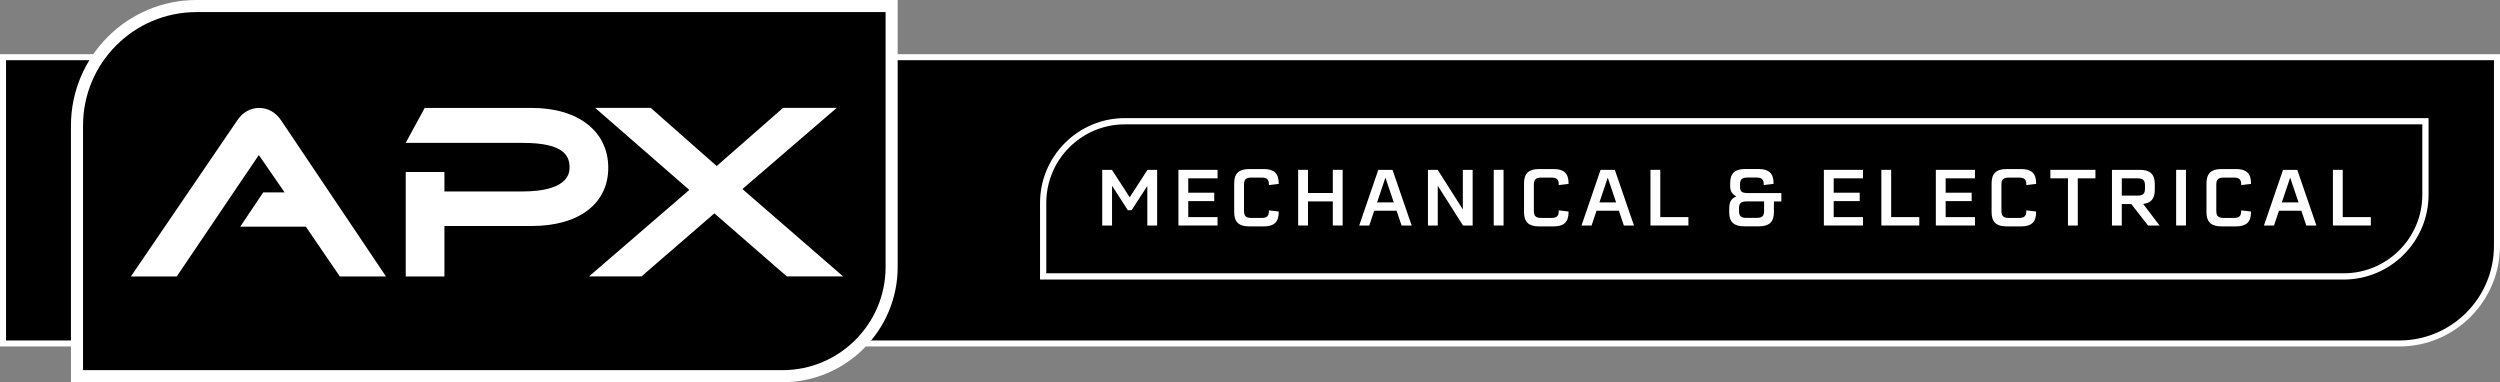 <?xml version="1.0" encoding="UTF-8"?><svg id="Layer_1" xmlns="http://www.w3.org/2000/svg" viewBox="0 0 827.69 126.55"><rect x="0" y="0" width="827.69" height="126.55" fill="#808080" stroke="none"/><defs><style>.cls-1{fill:#fff;}</style></defs><path d="M1,113.71V18.94h825.69v62.43c0,17.84-14.51,32.35-32.35,32.35H1Z"/><path class="cls-1" d="M825.69,19.94v61.43c0,17.31-14.04,31.35-31.35,31.35H2V19.94h823.69M827.69,17.94H0v96.77h794.34c18.39,0,33.35-14.96,33.35-33.35V17.94h0Z"/><path class="cls-1" d="M65.08,3.62h228.12v84.39c0,18.86-15.31,34.16-34.16,34.16H27.49V41.22C27.49,20.47,44.34,3.62,65.08,3.62Z"/><path d="M345.37,91.52v-24.32c0-14.92,12.14-27.06,27.06-27.06h430.58v24.32c0,14.92-12.14,27.06-27.06,27.06h-430.58Z"/><path class="cls-1" d="M801.97,41.17v23.28c0,14.37-11.65,26.03-26.03,26.03h-429.54v-23.28c0-14.37,11.65-26.03,26.03-26.03h429.54M804.04,39.1h-431.61c-15.49,0-28.1,12.6-28.1,28.1v25.35h431.61c15.49,0,28.1-12.6,28.1-28.1v-25.35h0Z"/><path class="cls-1" d="M383.1,56.23v18.43h-3.25v-13.1l-5.2,8.03h-1.25l-5.23-8.09v13.16h-3.25v-18.43h3.22l5.88,9.1,5.88-9.1h3.2Z"/><path class="cls-1" d="M393.4,59.04v4.76h8.61v2.78h-8.61v5.3h9.7v2.78h-12.95v-18.43h12.95v2.81h-9.7Z"/><path class="cls-1" d="M408.61,70.27v-9.62c0-3.2,1.56-4.68,4.91-4.68h4.94c3.35,0,4.89,1.48,4.89,4.63v.29l-3.25.39v-.18c0-1.72-.62-2.31-2.55-2.31h-3.12c-1.92,0-2.57.6-2.57,2.37v8.63c0,1.77.65,2.37,2.57,2.37h3.12c1.92,0,2.55-.6,2.55-2.34v-.18l3.25.39v.29c0,3.15-1.53,4.63-4.89,4.63h-4.94c-3.35,0-4.91-1.48-4.91-4.65Z"/><path class="cls-1" d="M441.26,66.68h-8.22v7.98h-3.25v-18.43h3.25v7.67h8.22v-7.67h3.25v18.43h-3.25v-7.98Z"/><path class="cls-1" d="M456.32,56.23h4.71l6.34,18.43h-3.35l-1.64-4.89h-7.41l-1.64,4.89h-3.33l6.32-18.43ZM461.44,67l-2.76-8.19-2.76,8.19h5.51Z"/><path class="cls-1" d="M472.77,56.23h3.22l8.32,13.1v-13.1h3.25v18.43h-3.2l-8.35-13.16v13.16h-3.25v-18.43Z"/><path class="cls-1" d="M494.54,56.23h3.25v18.43h-3.25v-18.43Z"/><path class="cls-1" d="M504.57,70.27v-9.62c0-3.2,1.56-4.68,4.91-4.68h4.94c3.35,0,4.89,1.48,4.89,4.63v.29l-3.25.39v-.18c0-1.72-.62-2.31-2.55-2.31h-3.12c-1.92,0-2.57.6-2.57,2.37v8.63c0,1.77.65,2.37,2.57,2.37h3.12c1.92,0,2.55-.6,2.55-2.34v-.18l3.25.39v.29c0,3.15-1.53,4.63-4.89,4.63h-4.94c-3.35,0-4.91-1.48-4.91-4.65Z"/><path class="cls-1" d="M529.92,56.23h4.71l6.34,18.43h-3.35l-1.64-4.89h-7.41l-1.64,4.89h-3.33l6.32-18.43ZM535.05,67l-2.76-8.19-2.76,8.19h5.51Z"/><path class="cls-1" d="M546.43,56.23h3.25v15.65h9.31v2.78h-12.56v-18.43Z"/><path class="cls-1" d="M572.51,70.27v-1.25c0-2.13.62-3.3,2.34-3.98-1.46-.81-2.03-1.82-2.03-3.41v-.99c0-3.2,1.53-4.68,4.89-4.68h4.58c3.35,0,4.89,1.48,4.89,4.63v.29l-3.25.39v-.18c0-1.72-.62-2.31-2.55-2.31h-2.76c-1.9,0-2.55.6-2.55,2.37v.6c0,1.66.57,2.16,2.55,2.16h11.15v2.78h-2.47v3.61c0,3.15-1.56,4.63-4.89,4.63h-5.02c-3.35,0-4.89-1.48-4.89-4.65ZM578.31,72.14h3.17c1.92,0,2.57-.6,2.57-2.34v-3.12h-5.75c-1.92,0-2.55.57-2.55,2.31v.78c0,1.77.62,2.37,2.55,2.37Z"/><path class="cls-1" d="M607.09,59.04v4.76h8.61v2.78h-8.61v5.3h9.7v2.78h-12.95v-18.43h12.95v2.81h-9.7Z"/><path class="cls-1" d="M622.87,56.23h3.25v15.65h9.31v2.78h-12.56v-18.43Z"/><path class="cls-1" d="M644.16,59.04v4.76h8.61v2.78h-8.61v5.3h9.7v2.78h-12.95v-18.43h12.95v2.81h-9.7Z"/><path class="cls-1" d="M659.37,70.27v-9.62c0-3.2,1.56-4.68,4.91-4.68h4.94c3.35,0,4.89,1.48,4.89,4.63v.29l-3.25.39v-.18c0-1.72-.62-2.31-2.55-2.31h-3.12c-1.92,0-2.57.6-2.57,2.37v8.63c0,1.77.65,2.37,2.57,2.37h3.12c1.92,0,2.55-.6,2.55-2.34v-.18l3.25.39v.29c0,3.15-1.53,4.63-4.89,4.63h-4.94c-3.35,0-4.91-1.48-4.91-4.65Z"/><path class="cls-1" d="M684.65,59.04h-5.82v-2.81h14.92v2.81h-5.85v15.63h-3.25v-15.63Z"/><path class="cls-1" d="M699.23,56.23h9.28c3.33,0,4.89,1.48,4.89,4.68v2c0,2.83-1.25,4.32-3.85,4.6l5.43,7.15h-3.82l-5.54-7.1h-3.15v7.1h-3.25v-18.43ZM707.58,64.76c1.92,0,2.57-.57,2.57-2.34v-1.01c0-1.77-.65-2.37-2.57-2.37h-5.1v5.72h5.1Z"/><path class="cls-1" d="M720.47,56.23h3.25v18.43h-3.25v-18.43Z"/><path class="cls-1" d="M730.51,70.27v-9.62c0-3.2,1.56-4.68,4.91-4.68h4.94c3.35,0,4.89,1.48,4.89,4.63v.29l-3.25.39v-.18c0-1.72-.62-2.31-2.55-2.31h-3.12c-1.92,0-2.57.6-2.57,2.37v8.63c0,1.77.65,2.37,2.57,2.37h3.12c1.92,0,2.55-.6,2.55-2.34v-.18l3.25.39v.29c0,3.15-1.53,4.63-4.89,4.63h-4.94c-3.35,0-4.91-1.48-4.91-4.65Z"/><path class="cls-1" d="M755.86,56.23h4.71l6.34,18.43h-3.35l-1.64-4.89h-7.41l-1.64,4.89h-3.33l6.32-18.43ZM760.98,67l-2.76-8.19-2.76,8.19h5.51Z"/><path class="cls-1" d="M772.37,56.23h3.25v15.65h9.31v2.78h-12.56v-18.43Z"/><path d="M25.49,124.55V41.59C25.49,19.76,43.25,2,65.08,2h230.12v86.39c0,19.94-16.22,36.16-36.16,36.16H25.49ZM273.77,89.52l-31.03-26.93,28.89-24.86h-11.62l-22.73,19.91-22.58-19.91h-12.31l28.88,25.17-30.88,26.62h11.24l24.88-21.52,24.72,21.52h12.54ZM145.14,89.52v-16.7h30.91c14.39,0,23.33-6.62,23.33-17.28s-8.72-17.81-23.33-17.81h-34.25l-4.12,7.58h35.47c11.89,0,17.43,3.23,17.43,10.15,0,6.4-6.16,9.92-17.35,9.92h-28.08v-6.43h-8.81v30.57h8.81ZM124.04,89.52l-32.62-48.55c-1.35-2.07-3.39-3.24-5.61-3.24s-4.22,1.17-5.58,3.2l-33.11,48.59h10.33l28.21-41.75,12.37,17.93h-9.82l-4.93,7.34h19.02l11.26,16.48h10.48Z"/><path class="cls-1" d="M293.2,4v84.39c0,18.87-15.3,34.16-34.16,34.16H27.49V41.59c0-20.76,16.83-37.59,37.59-37.59h228.12M237.28,54.97l-21.83-19.25h-18.4l31.17,27.16-33.21,28.63h17.37l24.13-20.87,23.98,20.87h18.64l-33.33-28.92,31.22-26.87h-17.77l-21.97,19.25M134.31,47.31h38.83c13.68,0,15.43,4.36,15.43,8.15,0,6.89-9.62,7.92-15.35,7.92h-26.08v-6.43h-12.81v34.57h12.81v-16.7h28.91c15.62,0,25.33-7.39,25.33-19.28s-9.71-19.81-25.33-19.81h-35.44l-6.3,11.58M43.35,91.52h15.17l27.17-40.2,8.54,12.38h-7.08l-7.62,11.34h21.72l11.26,16.48h15.28l-34.71-51.66c-1.71-2.62-4.36-4.13-7.27-4.13s-5.51,1.5-7.24,4.09l-35.23,51.7M297.2,0H65.08C42.15,0,23.49,18.66,23.49,41.59v84.96h235.55c21.04,0,38.16-17.12,38.16-38.16V0h0ZM260.76,39.73h5.48l-23.05,19.84-3.51,3.02,3.5,3.03,25.24,21.9h-6.43l-22.85-19.89-2.62-2.28-2.62,2.27-23,19.9h-5.11l25.06-21.6,3.5-3.01-3.48-3.03-23.12-20.14h6.21l20.69,18.25,2.64,2.32,2.64-2.32,20.84-18.25h0ZM142.99,39.73h33.06c13.36,0,21.33,5.91,21.33,15.81s-7.97,15.28-21.33,15.28h-32.91v16.7h-4.81v-26.57s4.81,0,4.81,0v6.43h30.08c4.43,0,8.2-.54,11.18-1.61,7.11-2.55,8.18-7.56,8.18-10.31,0-12.15-14.62-12.15-19.43-12.15h-32.1l1.95-3.58h0ZM50.91,87.52l30.97-45.45c1.02-1.52,2.41-2.34,3.94-2.34s2.94.82,3.92,2.31l.02.02.02.02,30.53,45.43h-5.67l-10.07-14.74-1.19-1.74h-16.32l2.24-3.34h12.57l-4.33-6.27-8.54-12.38-3.33-4.82-3.28,4.85-25.98,38.44h-5.48Z"/></svg>
